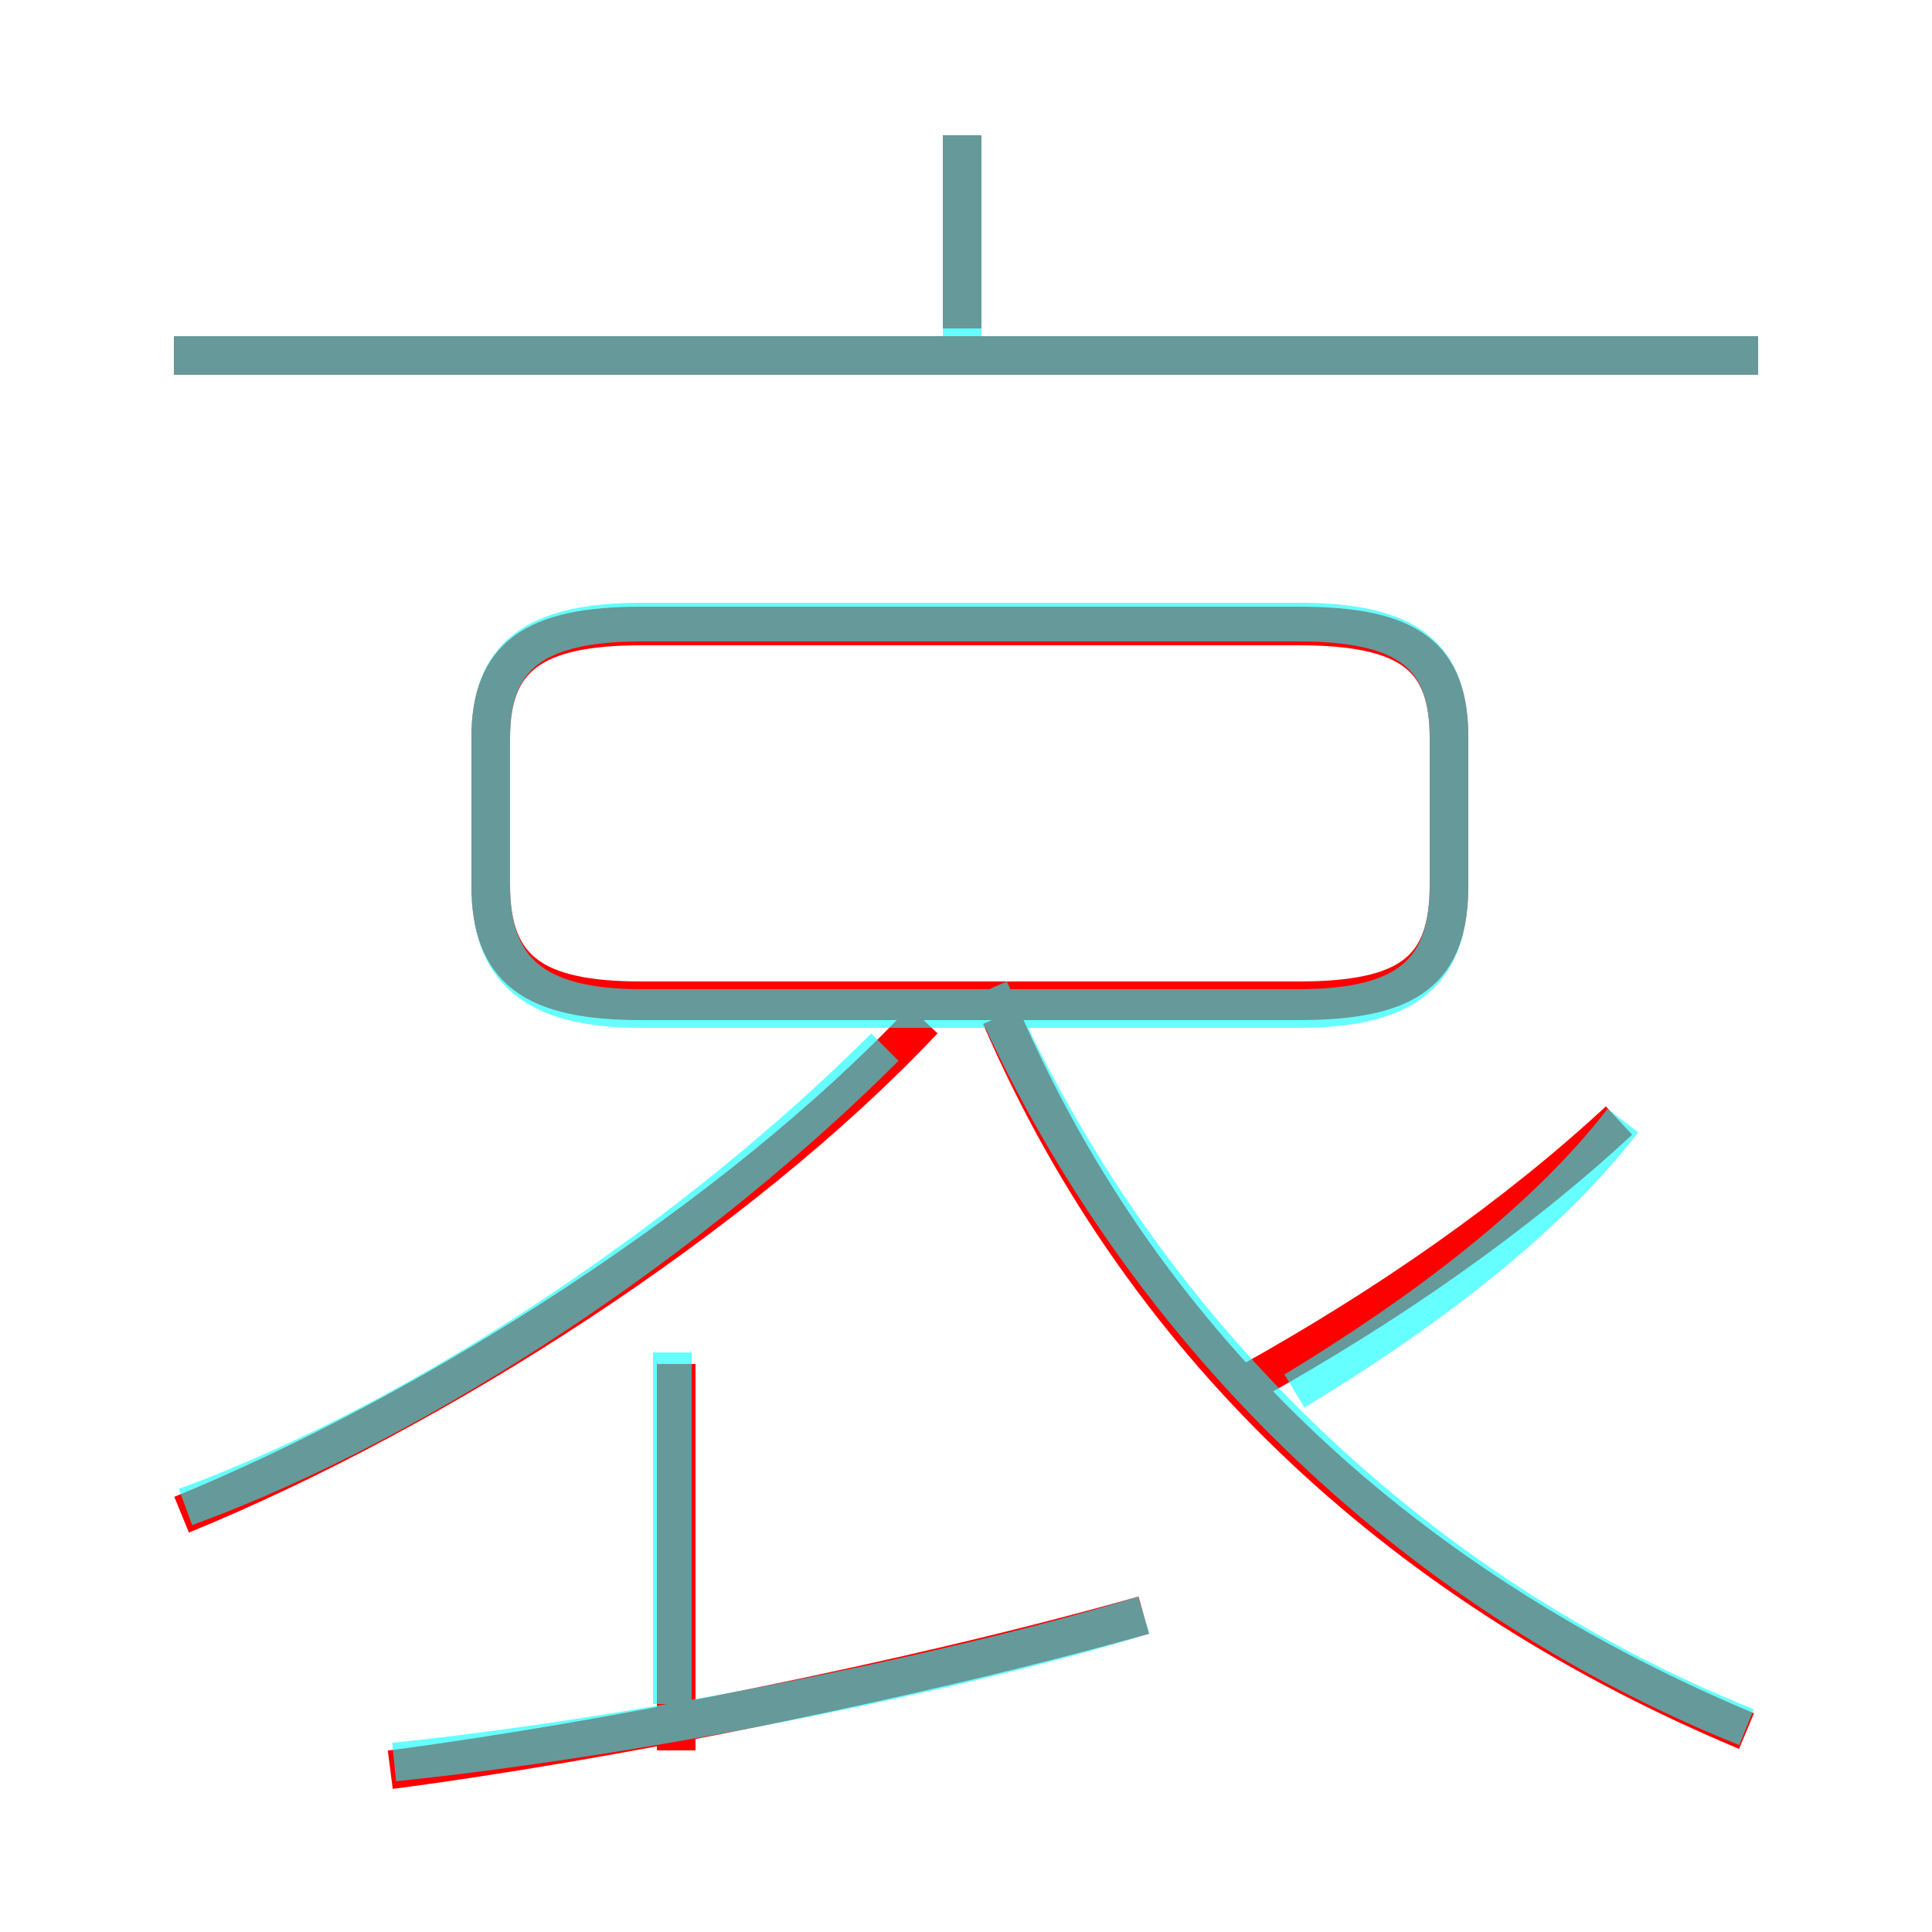 <?xml version='1.0' encoding='utf8'?>
<svg viewBox="0.0 -6.0 50.0 50.0" version="1.1" xmlns="http://www.w3.org/2000/svg">
<rect x="0.0" y="-6.0" width="50.0" height="50.0" fill="#333333" stroke="none"/>
<rect x="-1000" y="-1000" width="2000" height="2000" stroke="white" fill="white"/>
<g style="fill:none;stroke:rgba(255, 0, 0, 1);  stroke-width:1"><path d="M 45.2 0.8 C 36.6 -2.8 29.7 -8.9 25.9 -17.7 M 10.1 1.8 C 15.5 1.1 23.6 -0.5 29.6 -2.2 M 17.5 1.3 L 17.5 -8.7 M 4.7 -4.8 C 11.3 -7.5 19.1 -12.5 23.9 -17.6 M 16.6 -18.1 L 33.6 -18.1 C 36.5 -18.1 37.5 -18.9 37.5 -21.1 L 37.5 -24.9 C 37.5 -27.0 36.5 -27.8 33.6 -27.8 L 16.6 -27.8 C 13.8 -27.8 12.7 -27.0 12.7 -24.9 L 12.7 -21.1 C 12.7 -18.9 13.8 -18.1 16.6 -18.1 Z M 32.3 -8.2 C 35.9 -10.2 39.2 -12.5 41.9 -15.0 M 4.5 -34.8 L 45.5 -34.8 M 24.9 -35.5 L 24.9 -40.5" transform="translate(0.0 38.0)" />
</g>
<g style="fill:none;stroke:rgba(0, 255, 255, 0.6);  stroke-width:1">
<path d="M 45.2 0.7 C 36.5 -2.8 29.4 -9.7 25.6 -18.4 M 10.2 1.6 C 16.1 1.0 24.4 -0.6 29.6 -2.2 M 17.4 0.1 L 17.4 -9.0 M 4.8 -5.0 C 11.1 -7.3 18.1 -12.1 22.9 -16.9 M 16.6 -17.9 L 33.6 -17.9 C 36.5 -17.9 37.5 -18.9 37.5 -21.1 L 37.5 -24.9 C 37.5 -27.0 36.5 -27.9 33.6 -27.9 L 16.6 -27.9 C 13.8 -27.9 12.7 -27.0 12.7 -24.9 L 12.7 -21.1 C 12.7 -18.9 13.8 -17.9 16.6 -17.9 Z M 33.5 -8.0 C 36.8 -10.0 40.0 -12.4 42.0 -15.0 M 45.5 -34.8 L 4.5 -34.8 M 24.9 -35.0 L 24.9 -40.5" transform="translate(0.0 38.0)" />
</g>
</svg>